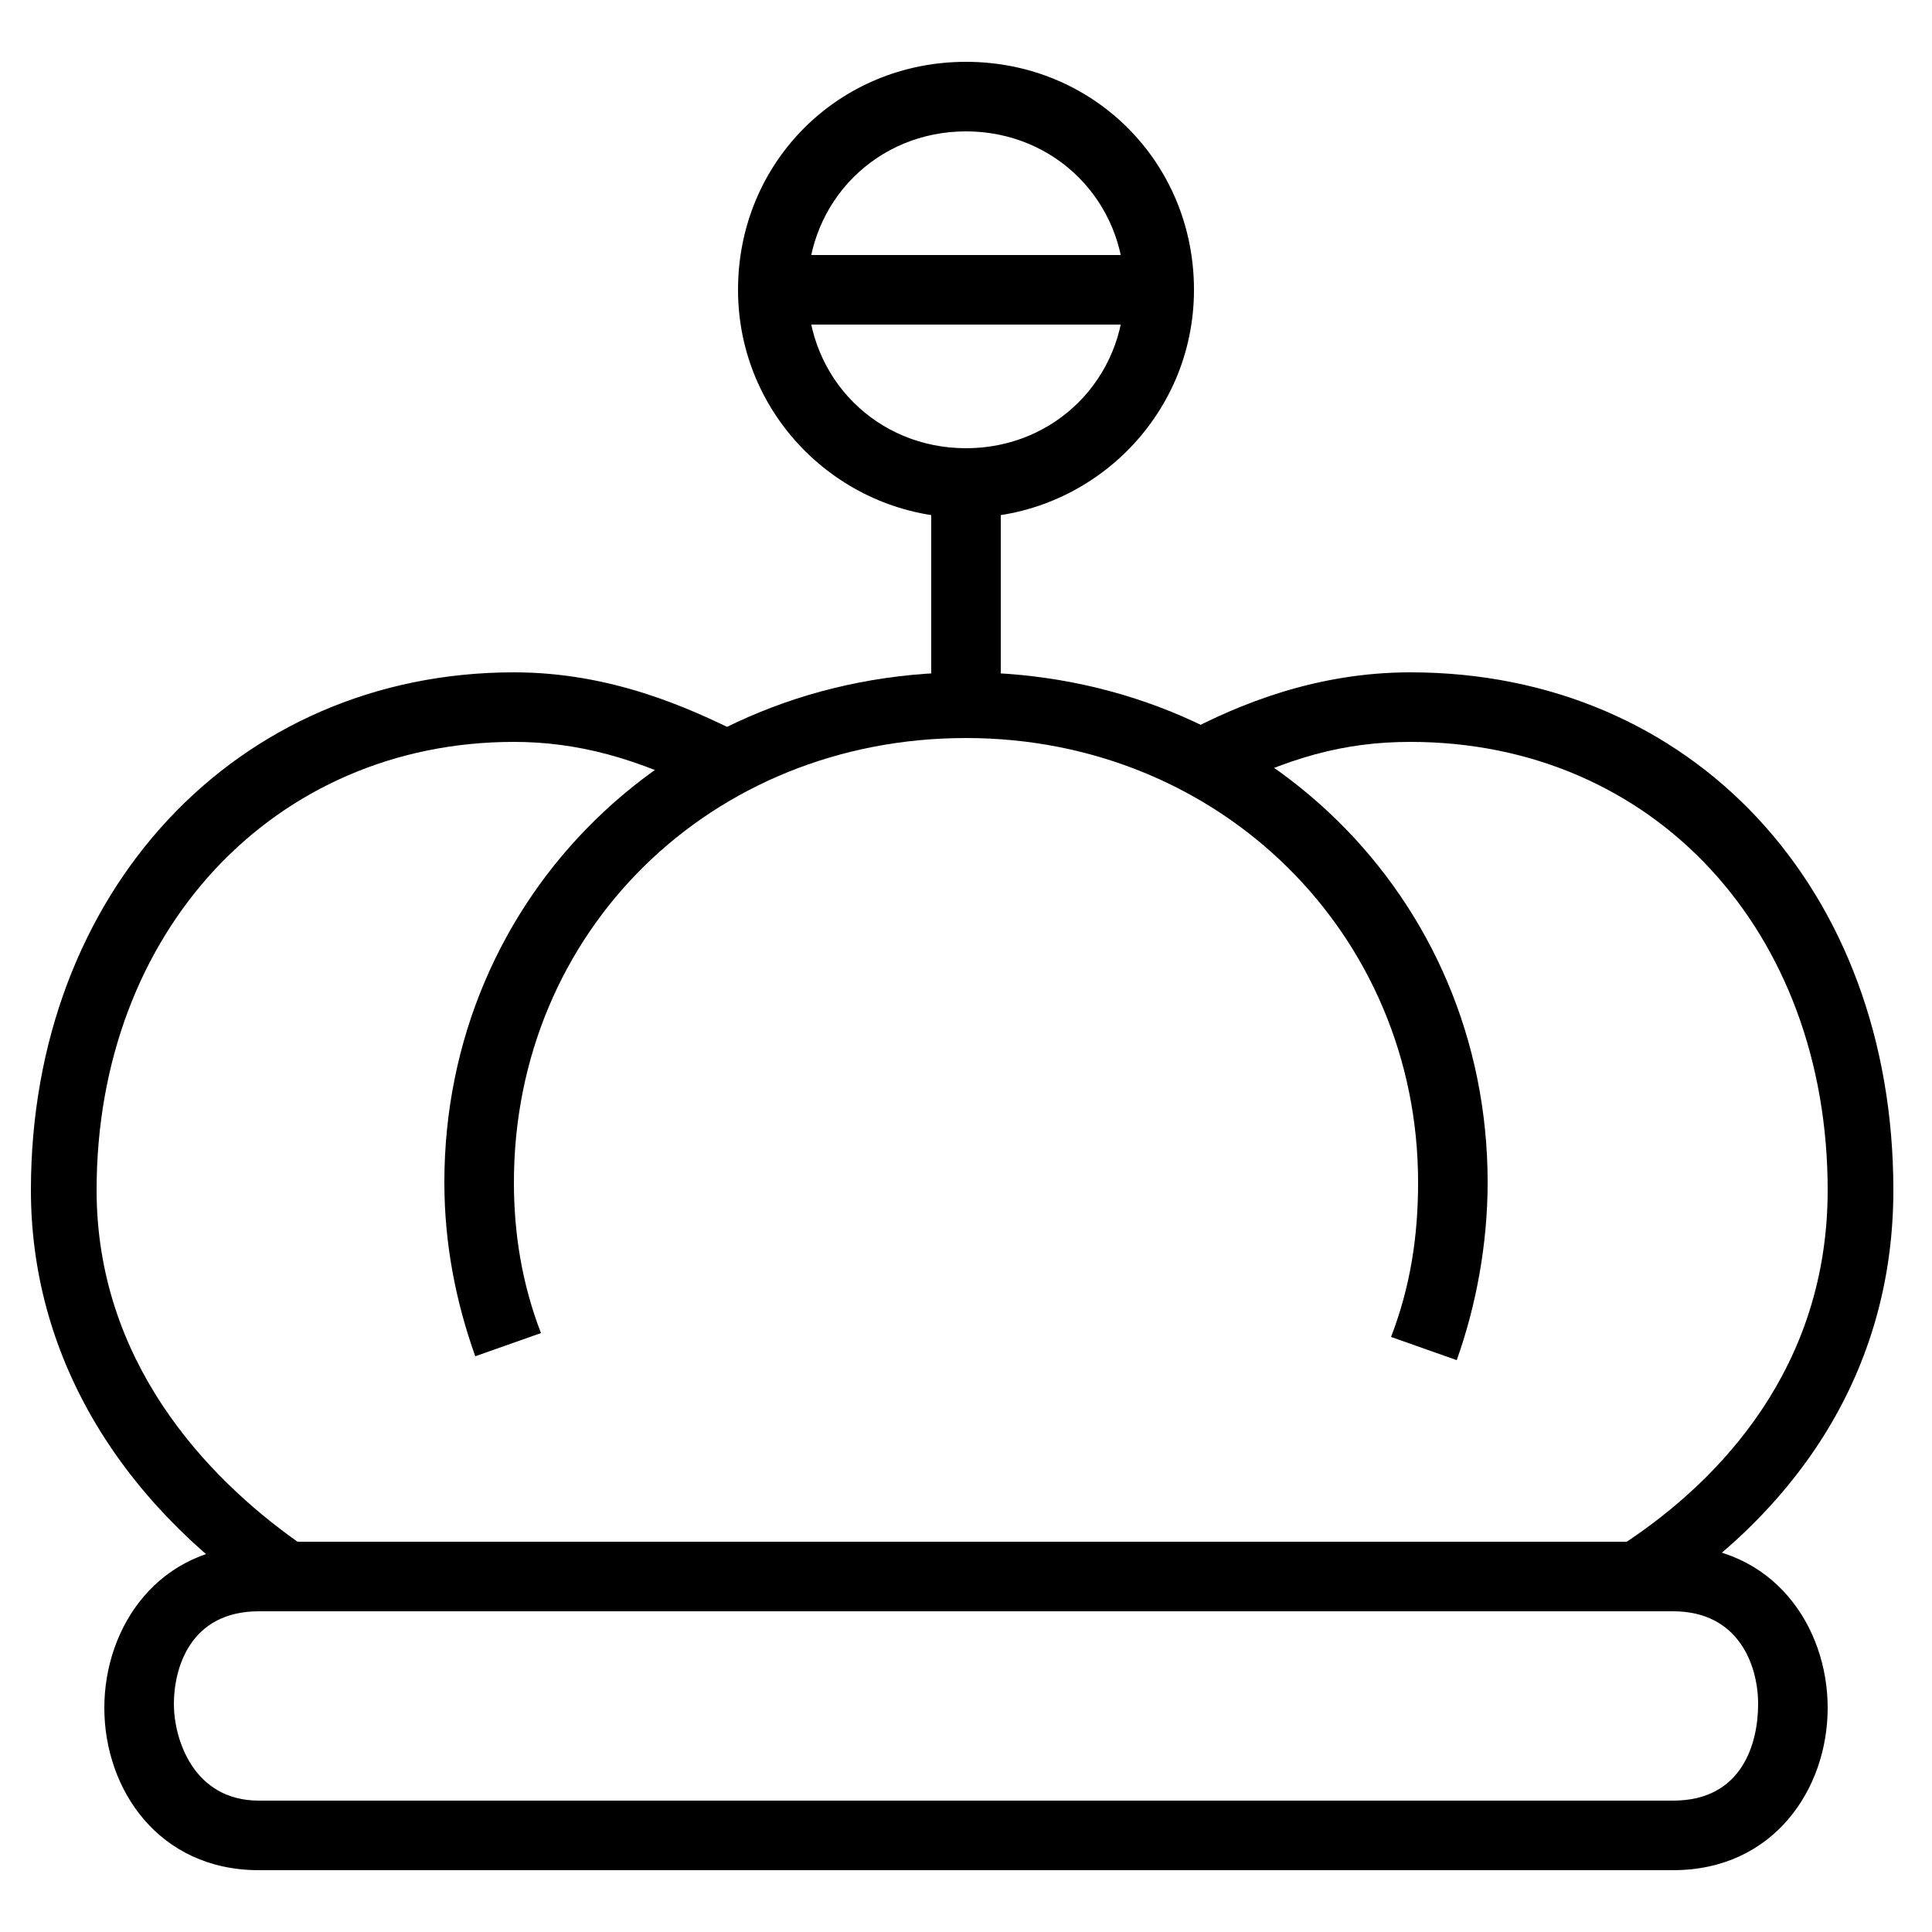 <?xml version="1.0" encoding="utf-8"?>
<!-- Generator: Adobe Illustrator 20.1.0, SVG Export Plug-In . SVG Version: 6.00 Build 0)  -->
<svg version="1.1" id="Layer_1" xmlns="http://www.w3.org/2000/svg" xmlns:xlink="http://www.w3.org/1999/xlink" x="0px" y="0px"
	 viewBox="0 0 50 50" style="enable-background:new 0 0 50 50;" xml:space="preserve">
<g>
	<path d="M43.3,48.4H6.7c-2.6,0-4-2.1-4-4.2c0-2.1,1.4-4.2,4-4.2h36.6c2.6,0,4,2.1,4,4.2S45.9,48.4,43.3,48.4z M6.7,41.7
		c-1.8,0-2.2,1.5-2.2,2.4c0,0.9,0.5,2.5,2.2,2.5h36.6c1.8,0,2.2-1.5,2.2-2.5s-0.5-2.4-2.2-2.4H6.7z"/>
	<path d="M37.7,35.2L36,34.6c0.5-1.3,0.7-2.6,0.7-4c0-6.4-5.1-11.5-11.7-11.5s-11.7,5-11.7,11.5c0,1.3,0.2,2.6,0.7,3.9l-1.7,0.6
		c-0.5-1.4-0.8-2.9-0.8-4.5c0-7.4,5.9-13.2,13.5-13.2s13.5,5.8,13.5,13.2C38.5,32.2,38.2,33.8,37.7,35.2z"/>
	<path d="M25,13.4c-3.2,0-5.9-2.6-5.9-5.9s2.6-5.9,5.9-5.9s5.9,2.6,5.9,5.9S28.2,13.4,25,13.4z M25,3.4c-2.3,0-4.1,1.8-4.1,4.1
		s1.8,4.1,4.1,4.1c2.3,0,4.1-1.8,4.1-4.1S27.3,3.4,25,3.4z"/>
	<rect x="20" y="6.6" width="10" height="1.8"/>
	<rect x="24.1" y="12.5" width="1.8" height="5.8"/>
	<path d="M42.7,41.7H7.2L7,41.5C3,38.8,0.8,35,0.8,30.8c0-7.7,5.3-13.4,12.5-13.4c2.5,0,4.5,0.9,5.9,1.6l-0.8,1.6
		c-1.9-1-3.5-1.4-5.1-1.4c-6.2,0-10.8,4.9-10.8,11.6c0,4.4,2.8,7.4,5.2,9.1h34.4c2.4-1.6,5.2-4.5,5.2-9.1c0-6.7-4.5-11.6-10.8-11.6
		c-1.7,0-3.2,0.4-5.1,1.4l-0.8-1.6c1.5-0.8,3.5-1.6,5.9-1.6c7.3,0,12.5,5.6,12.5,13.4c0,4.4-2.2,8.1-6.2,10.7L42.7,41.7z"/>
</g>
</svg>
